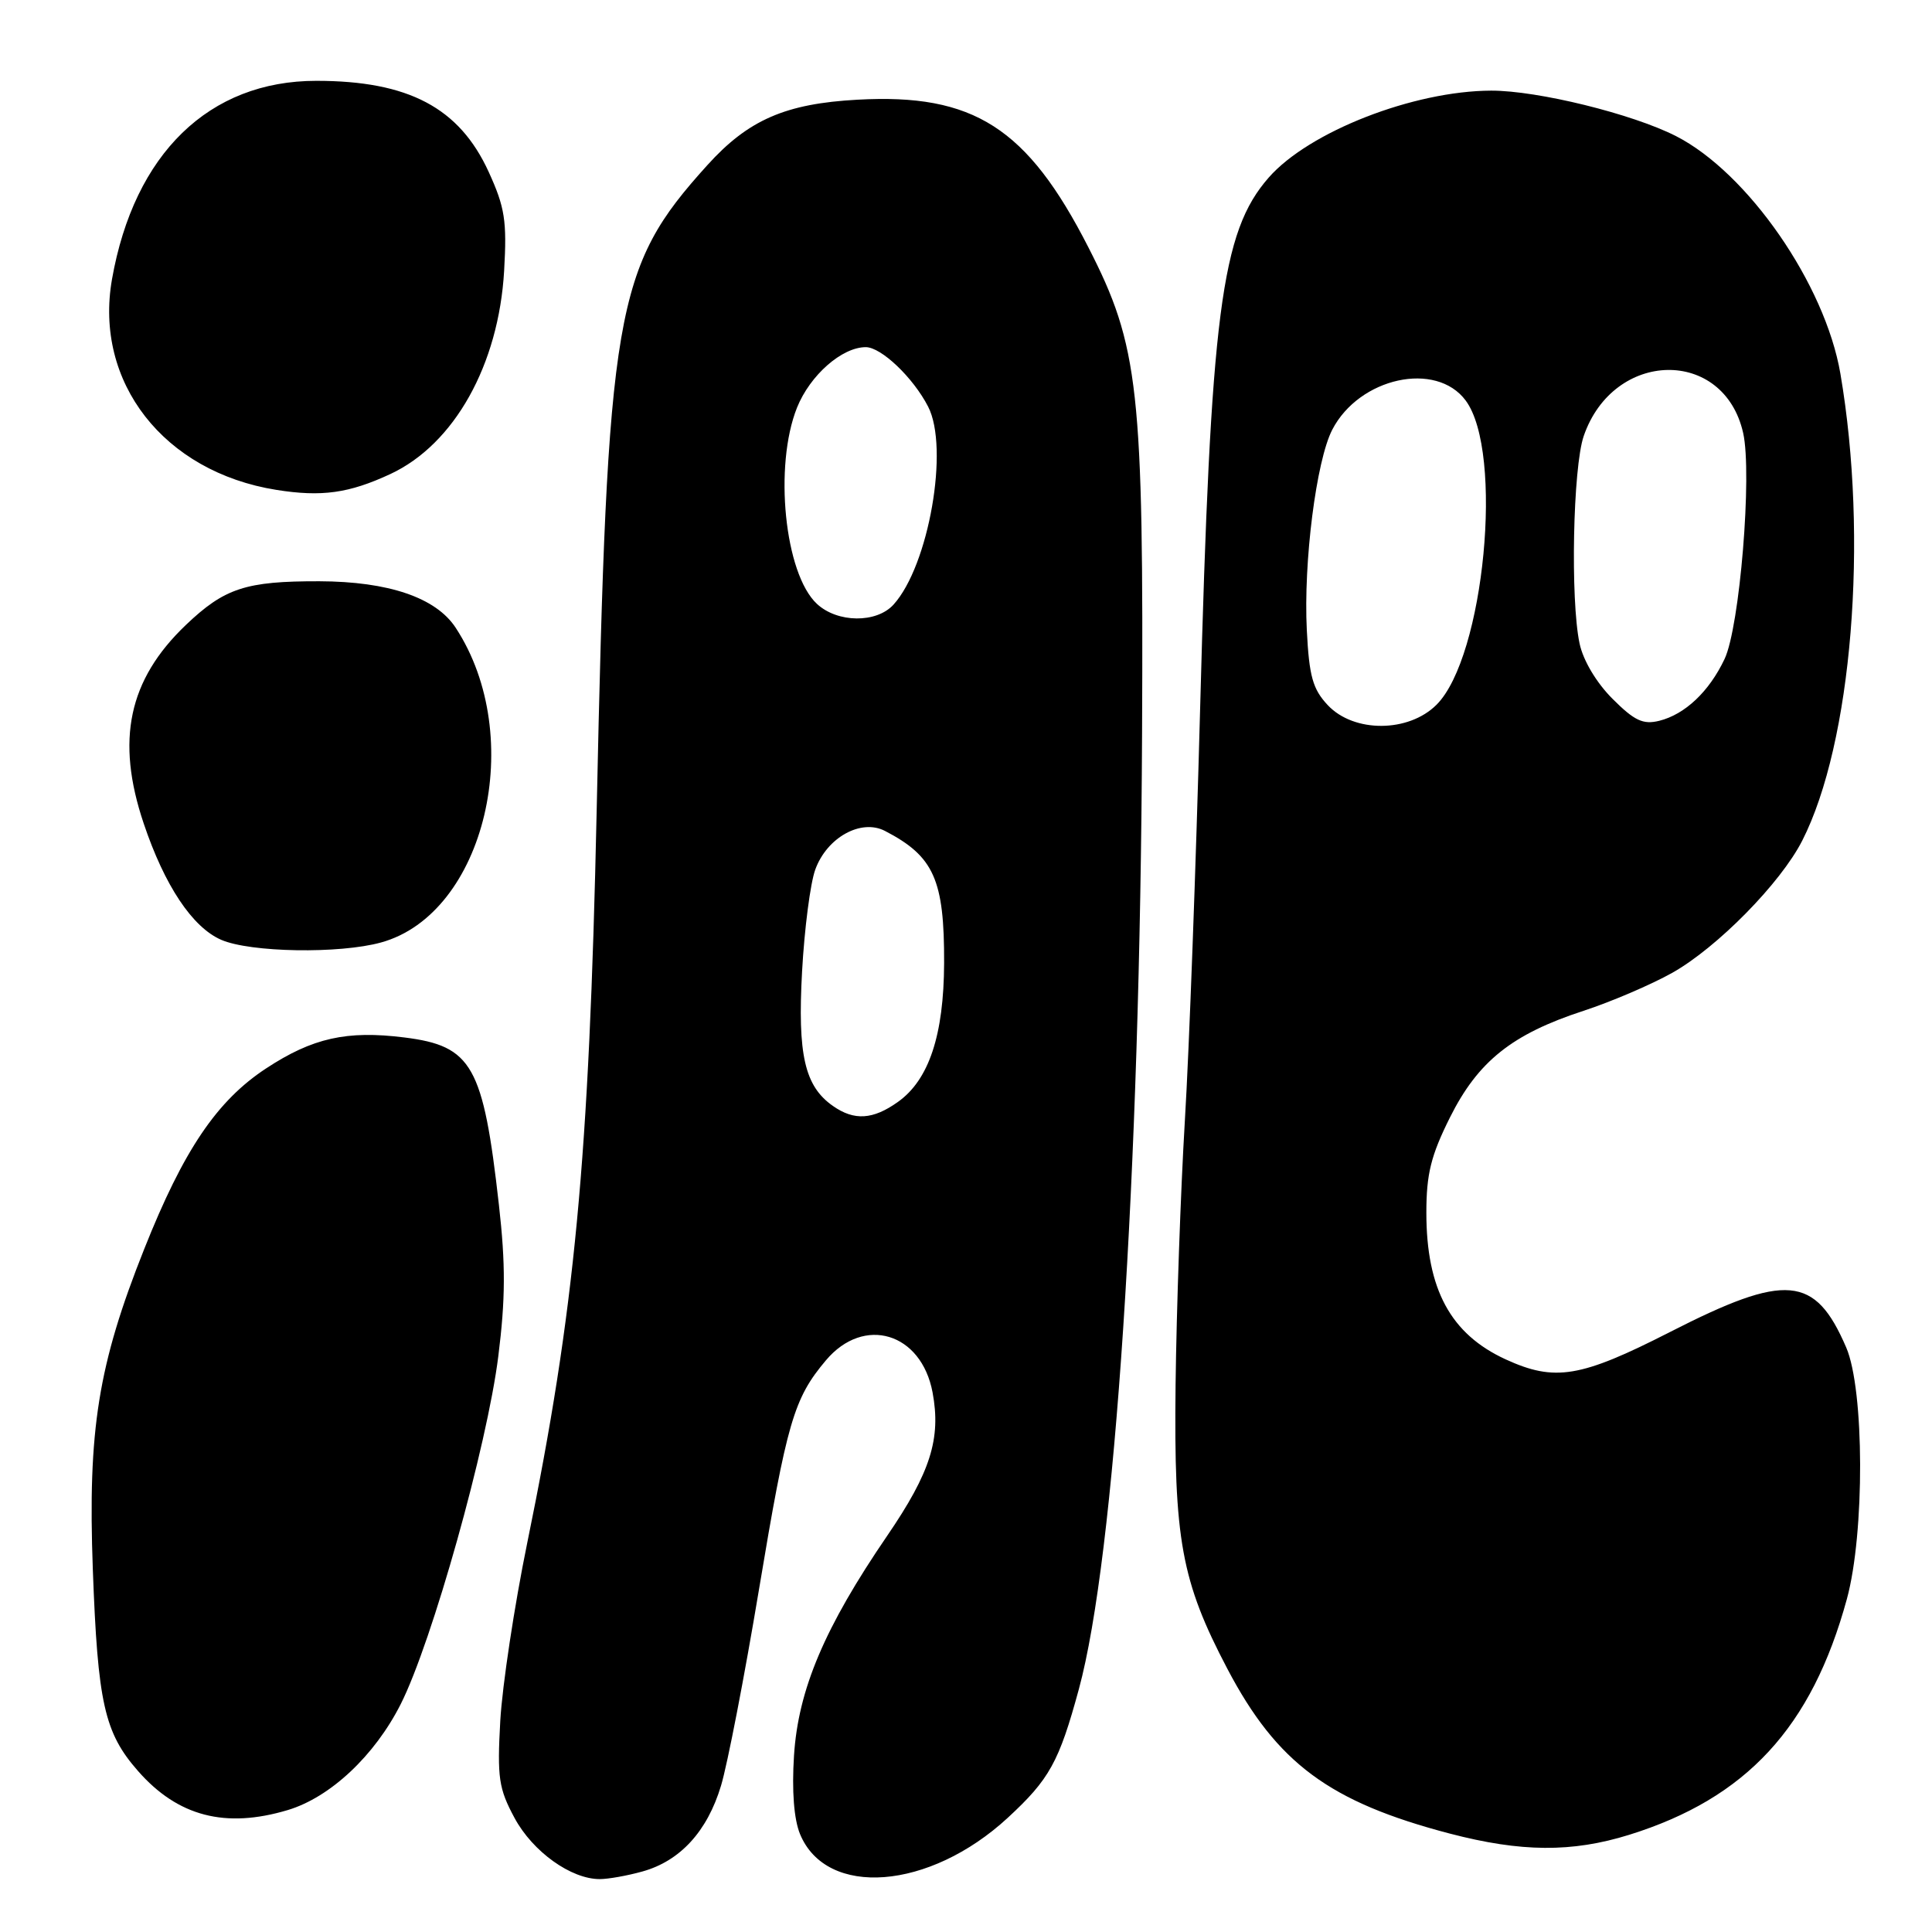 <?xml version="1.0" encoding="UTF-8" standalone="no"?>
<!DOCTYPE svg PUBLIC "-//W3C//DTD SVG 1.1//EN" "http://www.w3.org/Graphics/SVG/1.1/DTD/svg11.dtd" >
<svg xmlns="http://www.w3.org/2000/svg" xmlns:xlink="http://www.w3.org/1999/xlink" version="1.1" viewBox="0 0 256 256">
 <g >
 <path fill="currentColor"
d=" M 85.13 247.98 C 90.12 246.59 93.72 242.67 95.54 236.61 C 96.39 233.80 98.65 222.13 100.56 210.67 C 104.28 188.38 105.18 185.30 109.44 180.25 C 114.47 174.28 122.08 176.57 123.57 184.50 C 124.71 190.62 123.30 195.09 117.57 203.48 C 109.26 215.63 105.77 223.87 105.21 232.62 C 104.91 237.31 105.20 241.06 106.01 243.03 C 109.52 251.51 123.14 250.45 133.52 240.88 C 139.06 235.77 140.33 233.47 142.95 223.84 C 147.73 206.28 151.07 155.77 151.33 97.15 C 151.54 51.47 150.92 45.87 144.22 32.78 C 136.12 16.91 129.00 12.36 113.63 13.21 C 104.08 13.73 99.15 15.88 93.72 21.89 C 81.41 35.51 80.49 40.87 79.06 107.50 C 78.06 153.72 76.16 173.76 69.85 204.50 C 68.16 212.75 66.56 223.32 66.29 228.00 C 65.87 235.56 66.08 236.99 68.18 240.89 C 70.59 245.36 75.67 249.00 79.48 248.99 C 80.59 248.99 83.13 248.54 85.13 247.98 Z  M 215.88 243.12 C 231.40 238.28 240.07 228.90 244.72 211.88 C 247.10 203.16 247.05 184.14 244.63 178.54 C 240.50 168.96 236.69 168.63 221.28 176.50 C 209.43 182.55 206.02 183.11 199.50 180.12 C 192.21 176.77 189.00 170.83 189.00 160.69 C 189.00 155.56 189.61 153.11 192.12 148.08 C 195.84 140.63 200.35 137.03 209.82 133.94 C 213.49 132.74 218.79 130.47 221.59 128.90 C 227.54 125.55 235.93 117.03 238.80 111.40 C 245.39 98.47 247.61 71.41 243.86 49.50 C 241.83 37.67 231.61 22.90 222.07 18.03 C 216.27 15.08 203.75 12.00 197.59 12.01 C 187.30 12.04 173.45 17.44 168.11 23.53 C 161.80 30.72 160.42 41.44 159.02 94.00 C 158.47 114.62 157.57 139.15 157.00 148.50 C 156.44 157.85 155.89 173.60 155.77 183.50 C 155.53 204.02 156.53 209.51 162.64 221.14 C 169.21 233.63 176.16 238.78 192.11 242.96 C 201.57 245.43 208.29 245.48 215.88 243.12 Z  M 38.14 239.84 C 43.77 238.15 49.65 232.63 53.10 225.80 C 57.25 217.58 64.55 191.57 66.03 179.69 C 66.98 172.13 67.00 167.54 66.11 159.66 C 64.03 141.19 62.56 138.59 53.59 137.47 C 45.95 136.51 41.41 137.53 35.26 141.57 C 28.74 145.85 24.32 152.39 19.11 165.50 C 13.00 180.85 11.62 189.45 12.30 207.97 C 12.95 225.66 13.83 229.60 18.29 234.67 C 23.56 240.68 29.86 242.32 38.14 239.84 Z  M 50.50 124.88 C 64.29 121.07 69.85 97.63 60.38 83.18 C 57.77 79.19 51.49 77.05 42.32 77.02 C 32.57 77.00 29.76 77.92 24.63 82.81 C 17.02 90.07 15.32 98.07 19.04 109.11 C 21.81 117.35 25.49 122.87 29.31 124.53 C 33.17 126.21 44.99 126.41 50.50 124.88 Z  M 51.73 62.81 C 60.19 58.87 66.08 48.35 66.80 35.88 C 67.18 29.26 66.90 27.47 64.75 22.77 C 60.86 14.27 54.12 10.71 41.91 10.71 C 27.70 10.71 17.78 20.35 14.84 37.00 C 12.44 50.65 21.71 62.53 36.61 64.91 C 42.62 65.87 46.25 65.36 51.73 62.81 Z  M 110.36 146.54 C 106.62 143.92 105.67 139.76 106.28 128.70 C 106.59 123.09 107.37 117.02 108.03 115.22 C 109.57 110.97 114.09 108.46 117.26 110.10 C 123.75 113.46 125.14 116.56 125.10 127.63 C 125.06 137.16 123.09 143.09 118.98 146.01 C 115.67 148.37 113.19 148.53 110.36 146.54 Z  M 108.24 80.01 C 103.96 76.02 102.52 61.74 105.61 54.01 C 107.33 49.72 111.56 46.00 114.72 46.00 C 116.77 46.00 121.00 50.03 122.98 53.88 C 125.80 59.35 123.08 74.94 118.40 80.11 C 116.15 82.60 110.96 82.55 108.24 80.01 Z  M 175.94 93.44 C 173.94 91.31 173.47 89.61 173.16 83.50 C 172.70 74.48 174.41 61.04 176.53 56.94 C 180.11 50.02 190.29 47.79 194.21 53.07 C 199.29 59.90 196.69 87.04 190.35 93.38 C 186.64 97.09 179.40 97.12 175.94 93.44 Z  M 213.66 92.59 C 211.54 90.47 209.77 87.51 209.30 85.26 C 208.07 79.47 208.42 61.94 209.85 57.78 C 213.80 46.31 228.43 46.03 230.98 57.38 C 232.19 62.80 230.53 83.09 228.51 87.33 C 226.47 91.64 223.27 94.66 219.86 95.51 C 217.71 96.04 216.57 95.50 213.66 92.59 Z "/>
</g>
</svg>